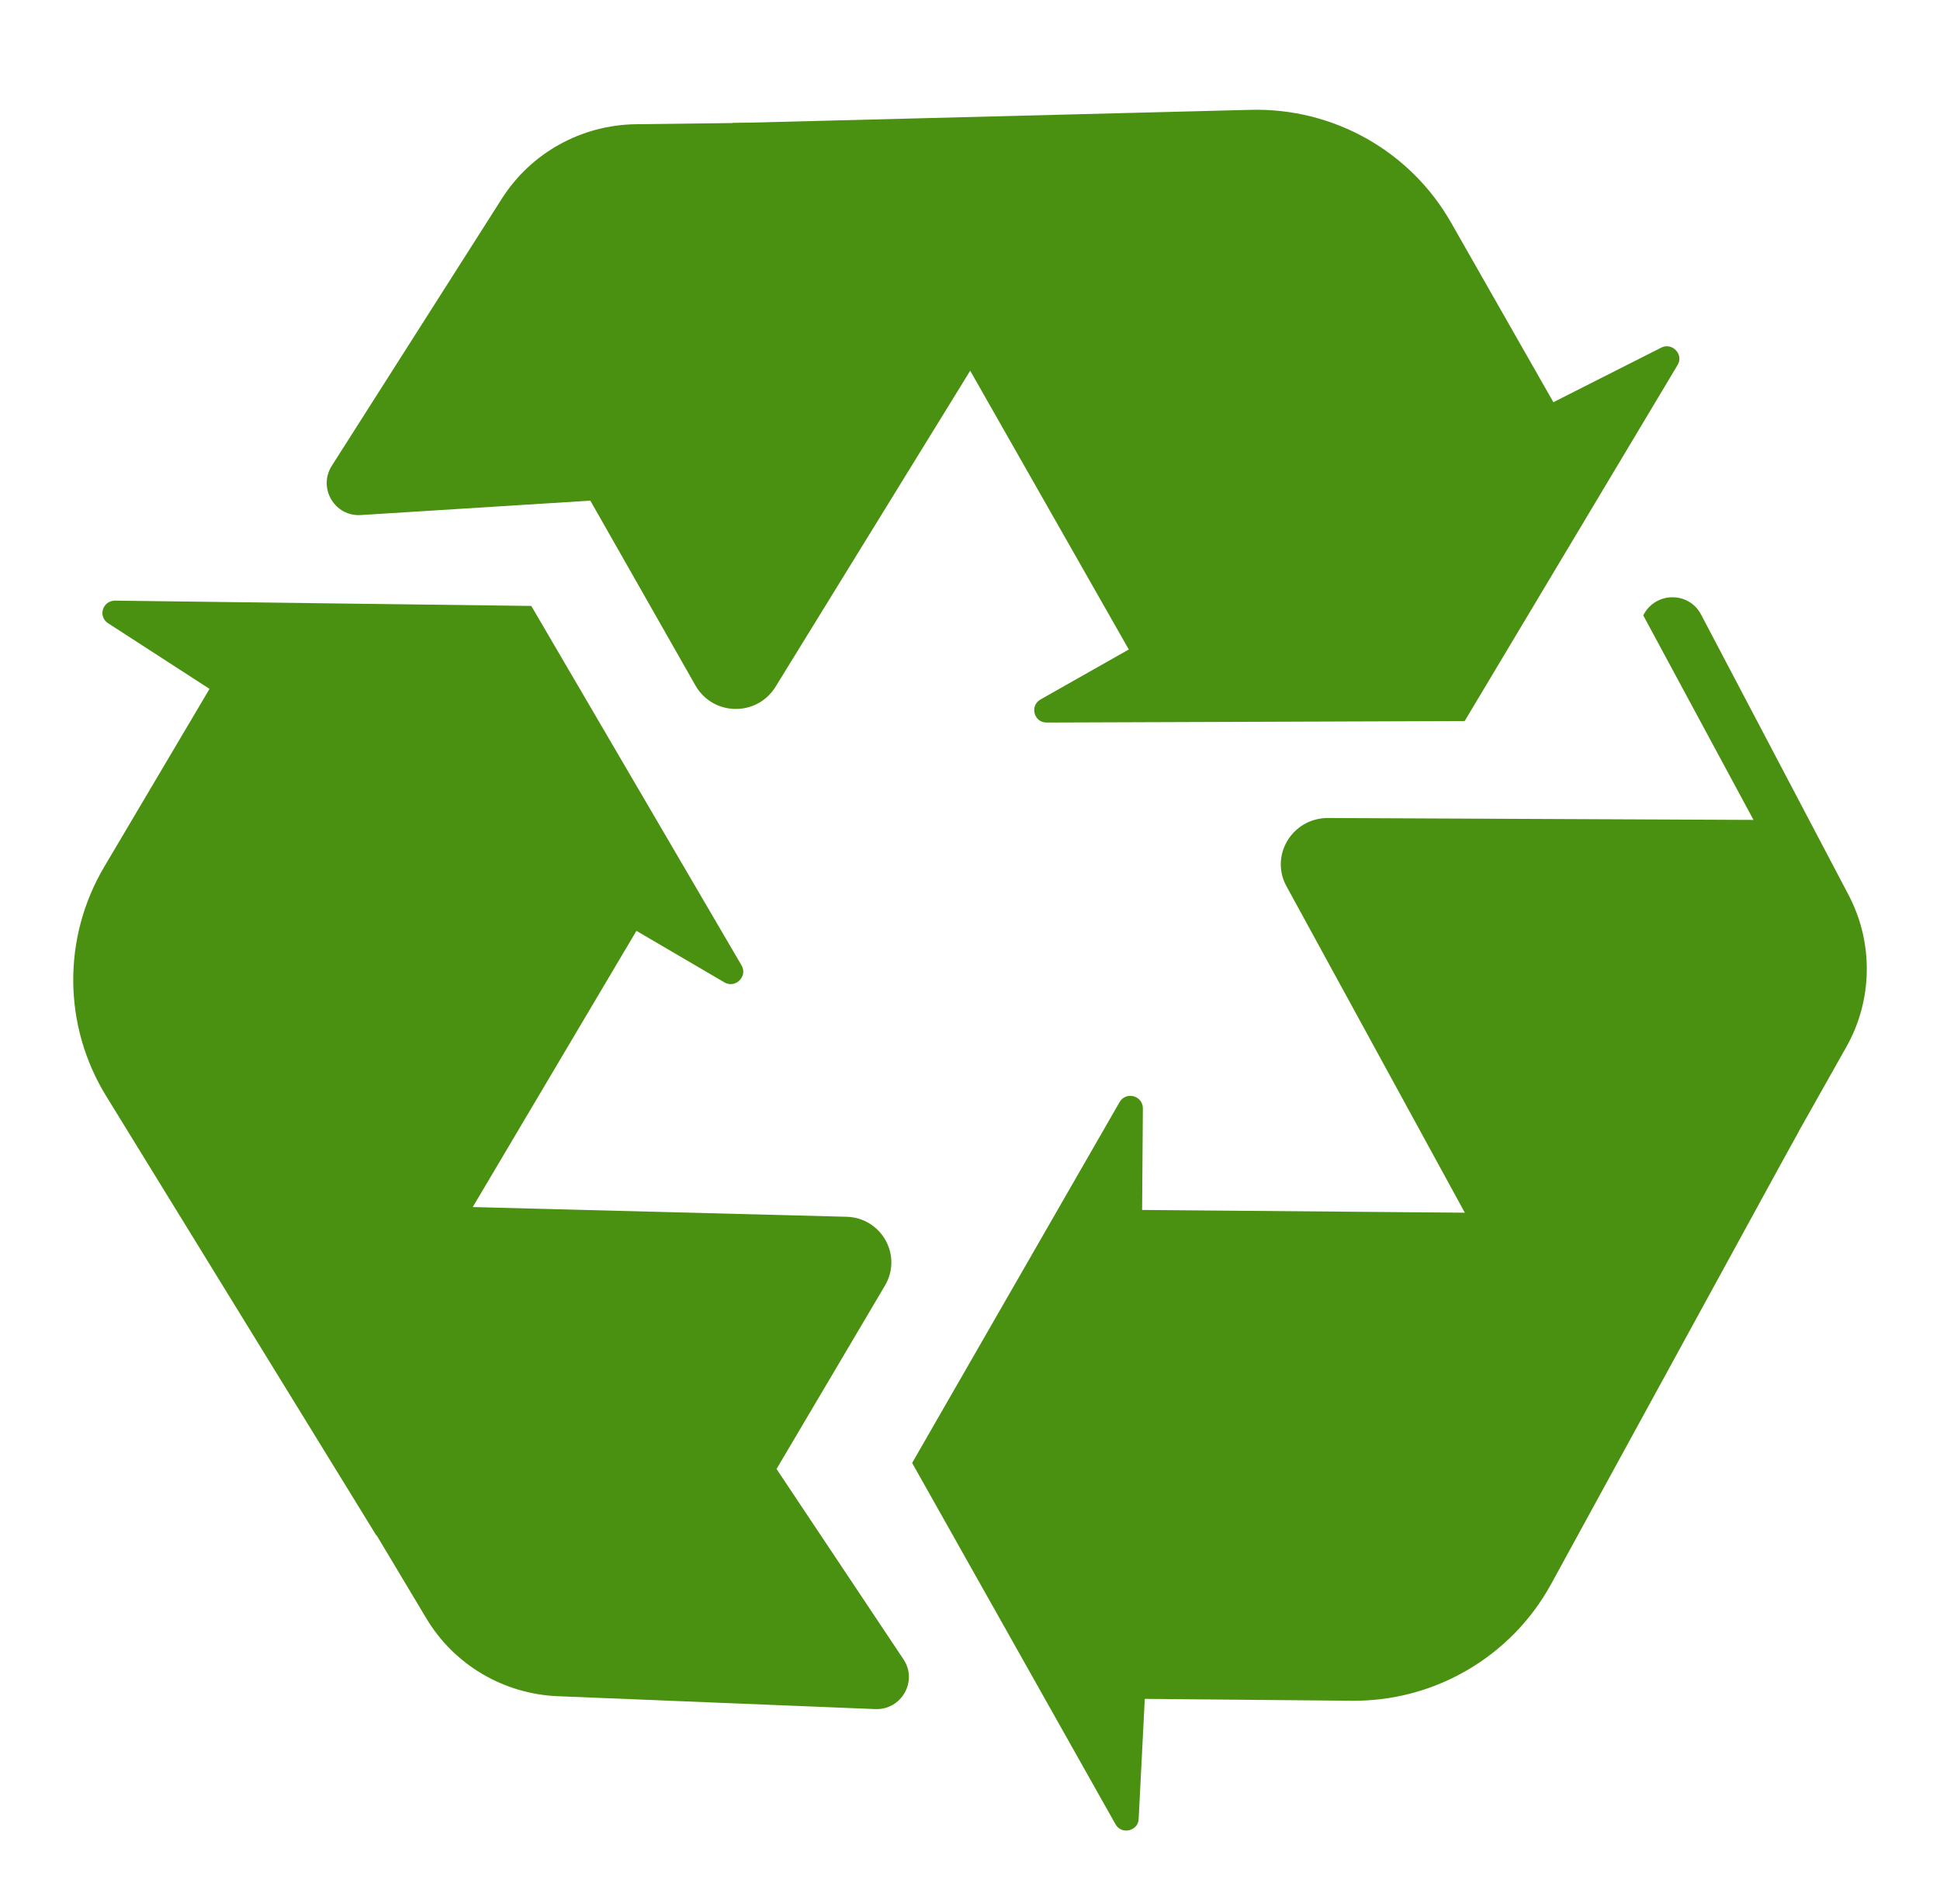 <svg width="53" height="52" viewBox="0 0 53 52" fill="none" xmlns="http://www.w3.org/2000/svg">
<g filter="url(#filter0_d)">
<path d="M35.145 22.204L43.894 38.215L50.438 26.6C51.166 25.317 51.187 23.745 50.501 22.442L46.474 14.788C46.142 14.146 45.216 14.157 44.893 14.808L47.905 20.394L36.279 20.342C35.301 20.342 34.687 21.366 35.145 22.204Z" fill="#4B9111"/>
<path d="M49.148 28.886L47.806 29.806C46.505 30.696 44.955 31.161 43.374 31.151L31.202 31.047L31.223 28.275C31.223 27.924 30.765 27.8 30.588 28.099L24.919 37.957L30.474 47.824C30.64 48.124 31.098 48.01 31.108 47.679L31.275 44.401L36.934 44.452C39.202 44.473 41.293 43.242 42.375 41.267L49.148 28.886Z" fill="#4B9111"/>
<path d="M21.184 16.763L30.755 1.228L17.366 1.393C15.878 1.414 14.505 2.179 13.714 3.42L9.064 10.723C8.679 11.333 9.147 12.119 9.865 12.067L16.128 11.674L18.999 16.722C19.478 17.56 20.674 17.58 21.184 16.763Z" fill="#4B9111"/>
<path d="M23.119 31.233L4.798 30.758L11.644 42.197C12.403 43.47 13.756 44.266 15.233 44.328L23.909 44.68C24.627 44.711 25.085 43.914 24.679 43.315L21.215 38.122L24.169 33.126C24.669 32.299 24.086 31.254 23.119 31.233Z" fill="#4B9111"/>
<path d="M10.291 39.953L10.167 38.339C10.042 36.778 10.406 35.205 11.207 33.85L17.387 23.424L19.79 24.831C20.091 25.007 20.435 24.666 20.258 24.366L14.515 14.55L3.144 14.405C2.801 14.405 2.666 14.839 2.957 15.025L5.724 16.815L2.853 21.666C1.698 23.61 1.719 26.02 2.905 27.944L10.291 39.953Z" fill="#4B9111"/>
<path d="M19.998 1.362L21.465 2.065C22.89 2.748 24.066 3.844 24.846 5.21L30.838 15.739L28.425 17.105C28.123 17.28 28.248 17.735 28.591 17.735L40.014 17.694L45.83 7.971C46.007 7.682 45.684 7.34 45.382 7.496L42.438 8.985L39.65 4.093C38.537 2.127 36.425 0.938 34.157 1L19.998 1.362Z" fill="#4B9111"/>
</g>
<defs>
<filter id="filter0_d" x="0.001" y="0.998" width="52.999" height="51.001" filterUnits="userSpaceOnUse" color-interpolation-filters="sRGB">
<feFlood flood-opacity="0" result="BackgroundImageFix"/>
<feColorMatrix in="SourceAlpha" type="matrix" values="0 0 0 0 0 0 0 0 0 0 0 0 0 0 0 0 0 0 127 0"/>
<feOffset dy="2"/>
<feGaussianBlur stdDeviation="1"/>
<feColorMatrix type="matrix" values="0 0 0 0 0 0 0 0 0 0 0 0 0 0 0 0 0 0 0.45 0"/>
<feBlend mode="normal" in2="BackgroundImageFix" result="effect1_dropShadow"/>
<feBlend mode="normal" in="SourceGraphic" in2="effect1_dropShadow" result="shape"/>
</filter>
</defs>
</svg>
